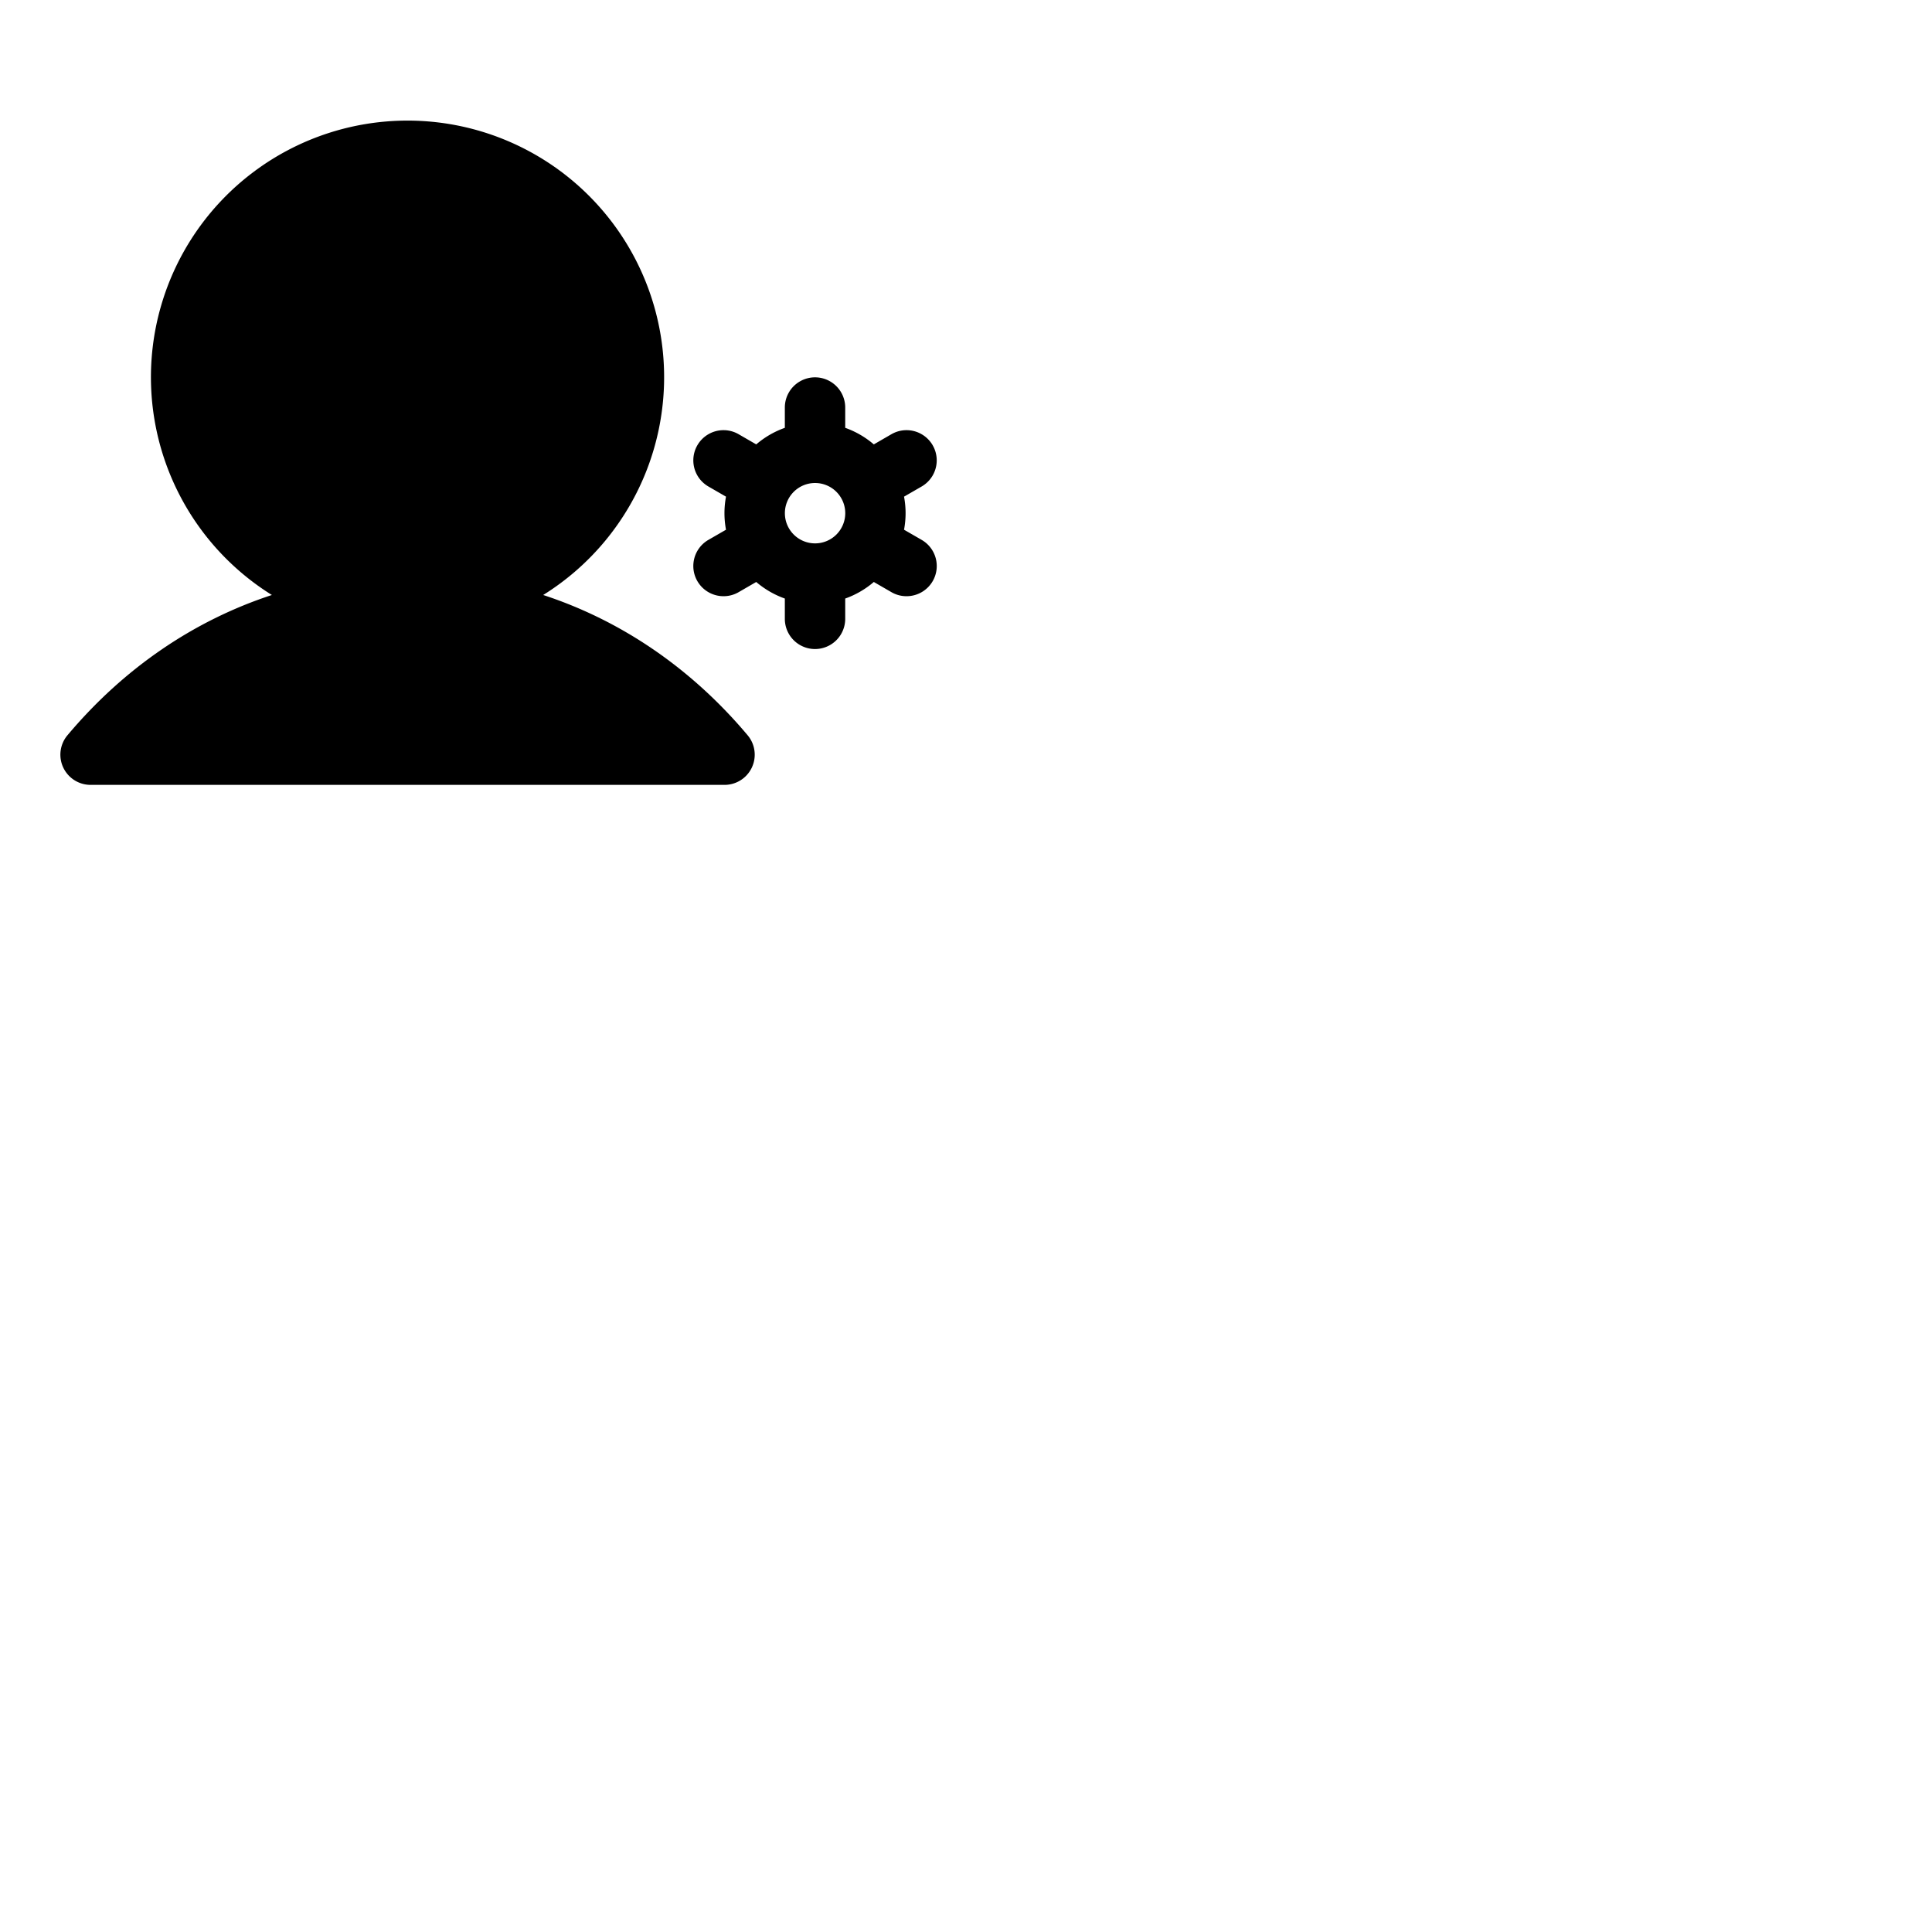 <svg xmlns="http://www.w3.org/2000/svg" version="1.1" viewBox="0 0 512 512" fill="currentColor"><path fill="currentColor" d="M198.13 194.85A8 8 0 0 1 192 208H24a8 8 0 0 1-6.12-13.15c14.94-17.78 33.52-30.41 54.17-37.17a68 68 0 1 1 71.9 0c20.65 6.76 39.23 19.39 54.18 37.17M247.18 154a8 8 0 0 1-6.94 4a7.92 7.92 0 0 1-4-1.07l-4.67-2.7a23.92 23.92 0 0 1-7.58 4.39V164a8 8 0 0 1-16 0v-5.38a23.92 23.92 0 0 1-7.58-4.39l-4.67 2.7a7.92 7.92 0 0 1-4 1.07a8 8 0 0 1-4-14.93l4.66-2.69a23.6 23.6 0 0 1 0-8.76l-4.66-2.69a8 8 0 1 1 8-13.86l4.67 2.7a23.92 23.92 0 0 1 7.58-4.39V108a8 8 0 0 1 16 0v5.38a23.92 23.92 0 0 1 7.58 4.39l4.67-2.7a8 8 0 0 1 8 13.86l-4.66 2.69a23.6 23.6 0 0 1 0 8.76l4.66 2.69a8 8 0 0 1 2.94 10.93M216 144a8 8 0 1 0-8-8a8 8 0 0 0 8 8"/></svg>